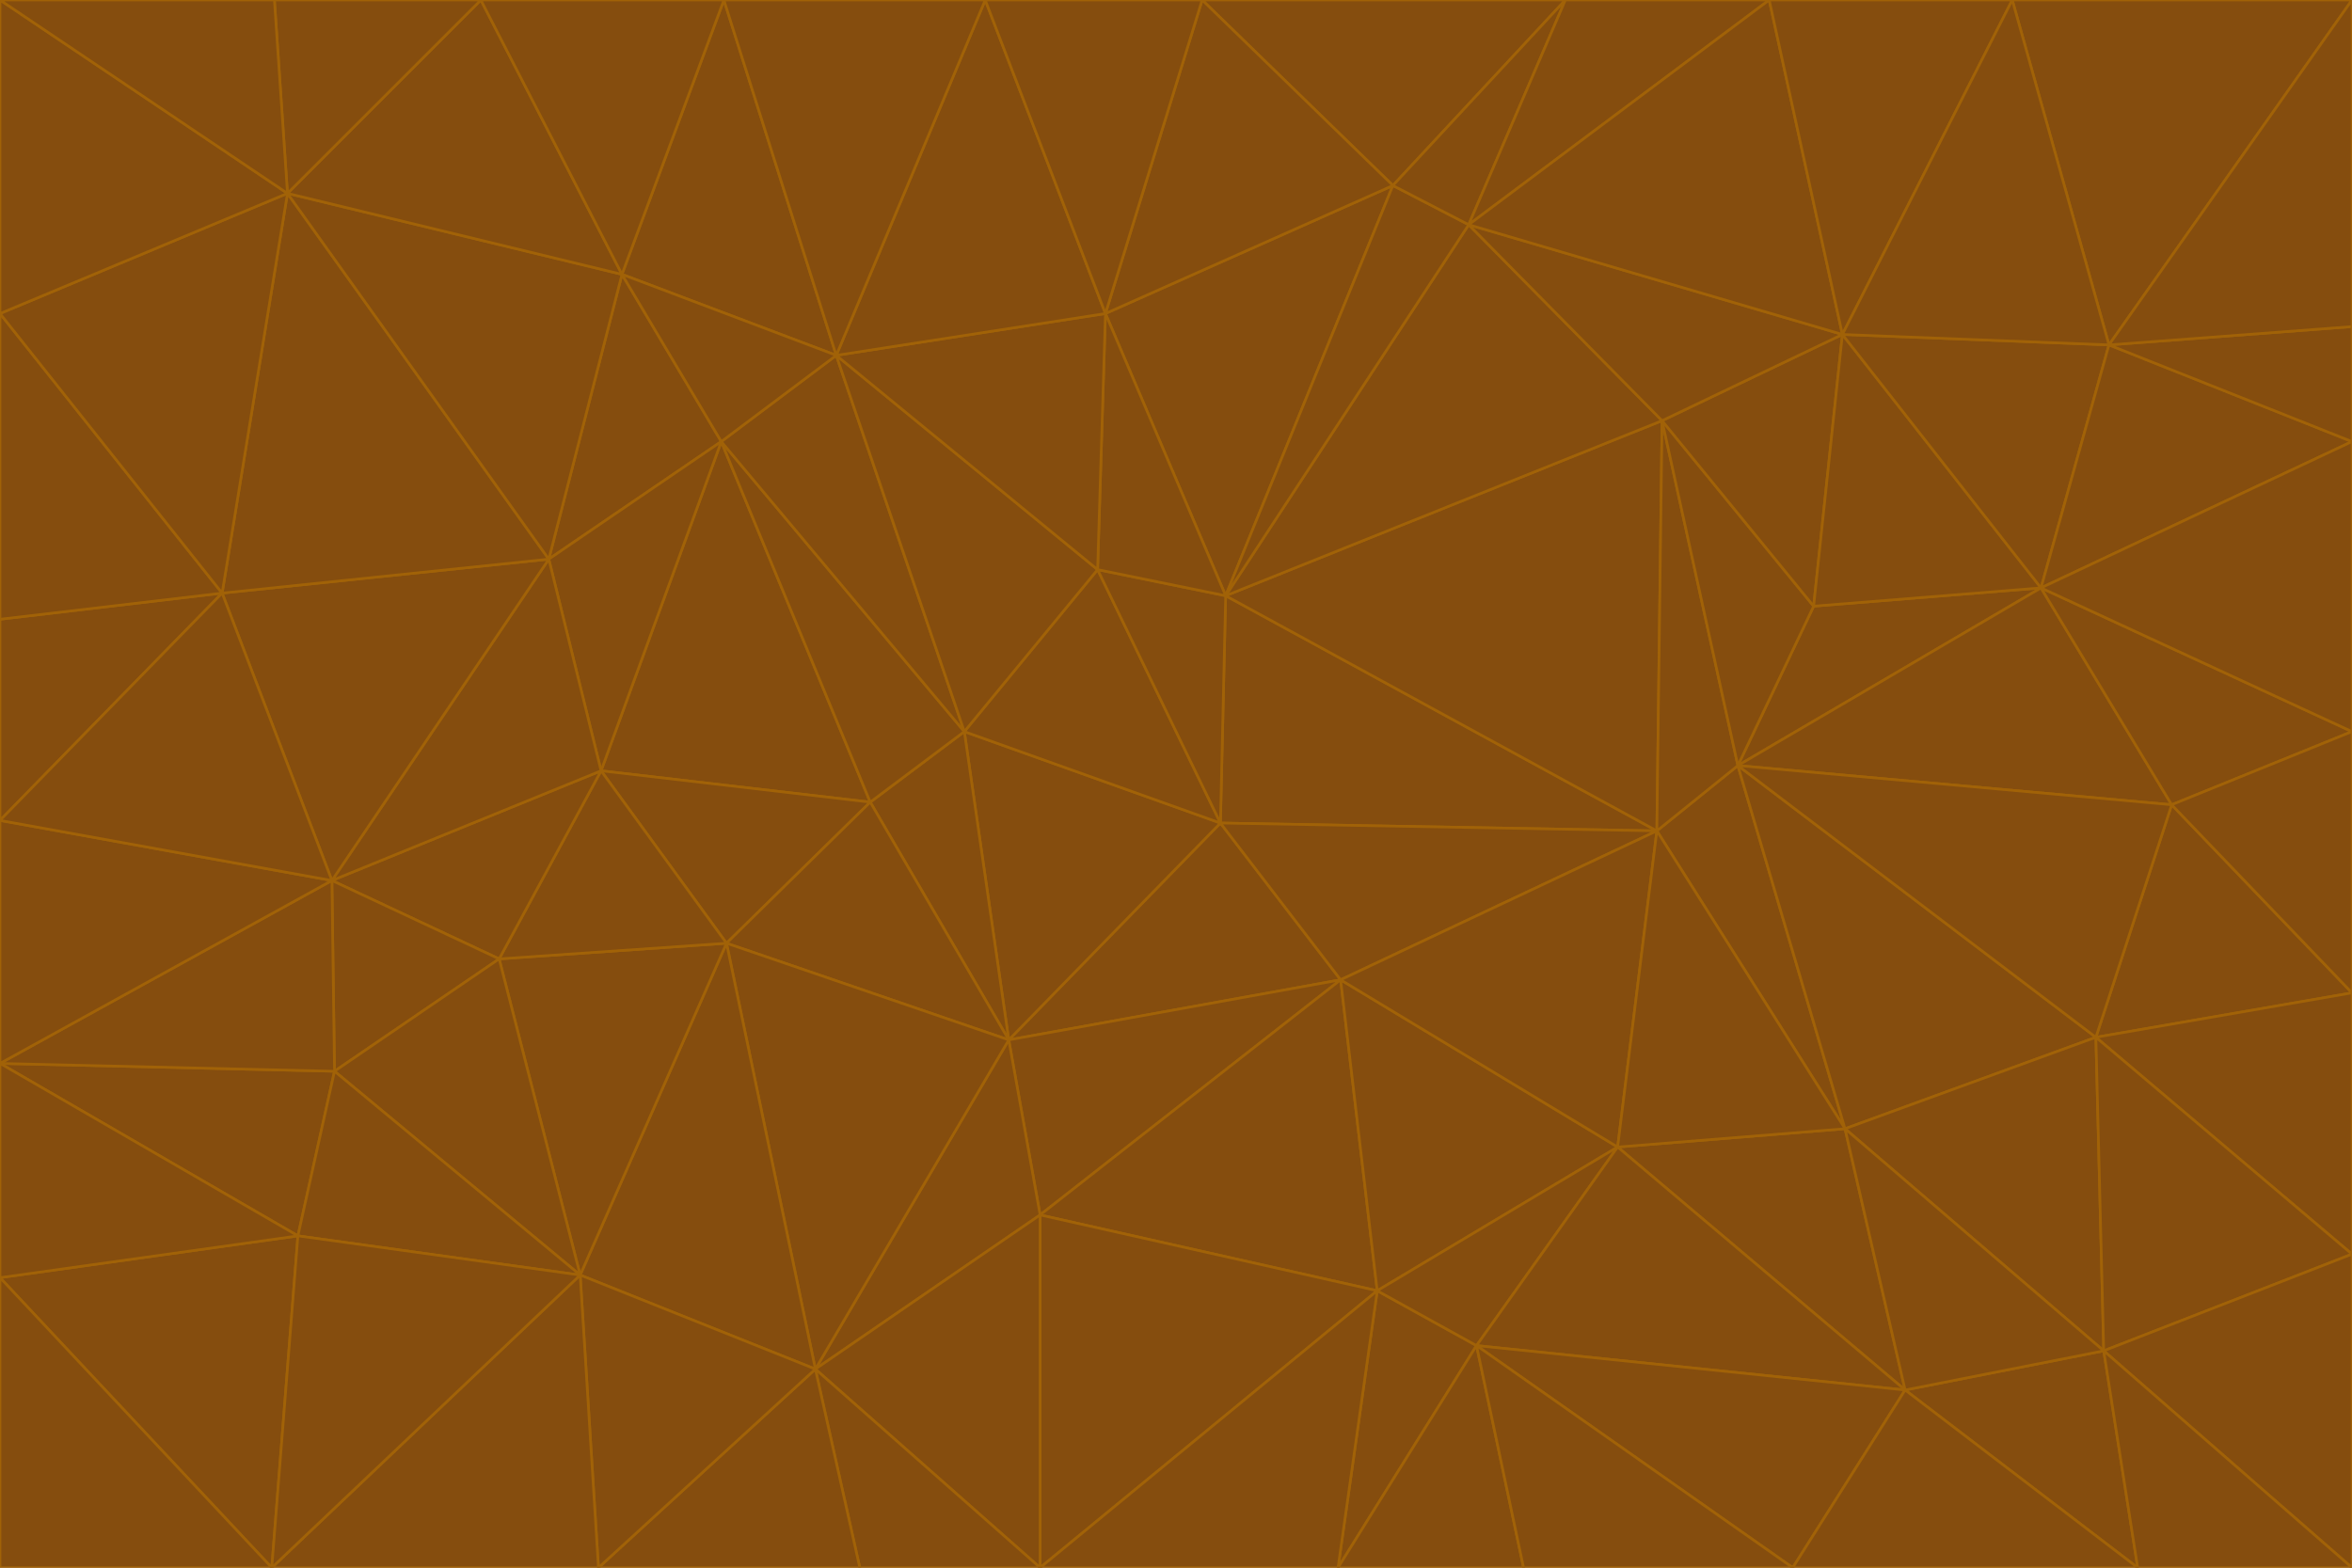 <svg id="visual" viewBox="0 0 900 600" width="900" height="600" xmlns="http://www.w3.org/2000/svg" xmlns:xlink="http://www.w3.org/1999/xlink" version="1.1"><g stroke-width="1" stroke-linejoin="bevel"><path d="M467 315L386 398L513 375Z" fill="#854d0e" stroke="#a16207"></path><path d="M386 398L398 465L513 375Z" fill="#854d0e" stroke="#a16207"></path><path d="M467 315L369 280L386 398Z" fill="#854d0e" stroke="#a16207"></path><path d="M369 280L333 307L386 398Z" fill="#854d0e" stroke="#a16207"></path><path d="M386 398L312 524L398 465Z" fill="#854d0e" stroke="#a16207"></path><path d="M398 465L527 494L513 375Z" fill="#854d0e" stroke="#a16207"></path><path d="M634 318L469 228L467 315Z" fill="#854d0e" stroke="#a16207"></path><path d="M467 315L420 218L369 280Z" fill="#854d0e" stroke="#a16207"></path><path d="M469 228L420 218L467 315Z" fill="#854d0e" stroke="#a16207"></path><path d="M276 169L230 295L333 307Z" fill="#854d0e" stroke="#a16207"></path><path d="M230 295L278 361L333 307Z" fill="#854d0e" stroke="#a16207"></path><path d="M333 307L278 361L386 398Z" fill="#854d0e" stroke="#a16207"></path><path d="M512 600L565 515L527 494Z" fill="#854d0e" stroke="#a16207"></path><path d="M527 494L619 439L513 375Z" fill="#854d0e" stroke="#a16207"></path><path d="M513 375L634 318L467 315Z" fill="#854d0e" stroke="#a16207"></path><path d="M565 515L619 439L527 494Z" fill="#854d0e" stroke="#a16207"></path><path d="M619 439L634 318L513 375Z" fill="#854d0e" stroke="#a16207"></path><path d="M278 361L312 524L386 398Z" fill="#854d0e" stroke="#a16207"></path><path d="M398 465L398 600L527 494Z" fill="#854d0e" stroke="#a16207"></path><path d="M312 524L398 600L398 465Z" fill="#854d0e" stroke="#a16207"></path><path d="M398 600L512 600L527 494Z" fill="#854d0e" stroke="#a16207"></path><path d="M729 532L706 432L619 439Z" fill="#854d0e" stroke="#a16207"></path><path d="M276 169L333 307L369 280Z" fill="#854d0e" stroke="#a16207"></path><path d="M278 361L222 488L312 524Z" fill="#854d0e" stroke="#a16207"></path><path d="M706 432L665 293L634 318Z" fill="#854d0e" stroke="#a16207"></path><path d="M634 318L636 161L469 228Z" fill="#854d0e" stroke="#a16207"></path><path d="M191 367L222 488L278 361Z" fill="#854d0e" stroke="#a16207"></path><path d="M312 524L329 600L398 600Z" fill="#854d0e" stroke="#a16207"></path><path d="M229 600L329 600L312 524Z" fill="#854d0e" stroke="#a16207"></path><path d="M230 295L191 367L278 361Z" fill="#854d0e" stroke="#a16207"></path><path d="M533 71L423 120L469 228Z" fill="#854d0e" stroke="#a16207"></path><path d="M469 228L423 120L420 218Z" fill="#854d0e" stroke="#a16207"></path><path d="M320 136L276 169L369 280Z" fill="#854d0e" stroke="#a16207"></path><path d="M512 600L583 600L565 515Z" fill="#854d0e" stroke="#a16207"></path><path d="M619 439L706 432L634 318Z" fill="#854d0e" stroke="#a16207"></path><path d="M729 532L619 439L565 515Z" fill="#854d0e" stroke="#a16207"></path><path d="M320 136L369 280L420 218Z" fill="#854d0e" stroke="#a16207"></path><path d="M230 295L127 337L191 367Z" fill="#854d0e" stroke="#a16207"></path><path d="M423 120L320 136L420 218Z" fill="#854d0e" stroke="#a16207"></path><path d="M781 225L694 232L665 293Z" fill="#854d0e" stroke="#a16207"></path><path d="M665 293L636 161L634 318Z" fill="#854d0e" stroke="#a16207"></path><path d="M694 232L636 161L665 293Z" fill="#854d0e" stroke="#a16207"></path><path d="M238 105L210 214L276 169Z" fill="#854d0e" stroke="#a16207"></path><path d="M276 169L210 214L230 295Z" fill="#854d0e" stroke="#a16207"></path><path d="M222 488L229 600L312 524Z" fill="#854d0e" stroke="#a16207"></path><path d="M104 600L229 600L222 488Z" fill="#854d0e" stroke="#a16207"></path><path d="M636 161L562 86L469 228Z" fill="#854d0e" stroke="#a16207"></path><path d="M277 0L238 105L320 136Z" fill="#854d0e" stroke="#a16207"></path><path d="M562 86L533 71L469 228Z" fill="#854d0e" stroke="#a16207"></path><path d="M686 600L729 532L565 515Z" fill="#854d0e" stroke="#a16207"></path><path d="M706 432L802 397L665 293Z" fill="#854d0e" stroke="#a16207"></path><path d="M127 337L128 410L191 367Z" fill="#854d0e" stroke="#a16207"></path><path d="M191 367L128 410L222 488Z" fill="#854d0e" stroke="#a16207"></path><path d="M210 214L127 337L230 295Z" fill="#854d0e" stroke="#a16207"></path><path d="M583 600L686 600L565 515Z" fill="#854d0e" stroke="#a16207"></path><path d="M377 0L320 136L423 120Z" fill="#854d0e" stroke="#a16207"></path><path d="M320 136L238 105L276 169Z" fill="#854d0e" stroke="#a16207"></path><path d="M210 214L85 227L127 337Z" fill="#854d0e" stroke="#a16207"></path><path d="M0 407L114 473L128 410Z" fill="#854d0e" stroke="#a16207"></path><path d="M128 410L114 473L222 488Z" fill="#854d0e" stroke="#a16207"></path><path d="M805 517L802 397L706 432Z" fill="#854d0e" stroke="#a16207"></path><path d="M694 232L705 128L636 161Z" fill="#854d0e" stroke="#a16207"></path><path d="M636 161L705 128L562 86Z" fill="#854d0e" stroke="#a16207"></path><path d="M599 0L460 0L533 71Z" fill="#854d0e" stroke="#a16207"></path><path d="M781 225L705 128L694 232Z" fill="#854d0e" stroke="#a16207"></path><path d="M831 308L781 225L665 293Z" fill="#854d0e" stroke="#a16207"></path><path d="M599 0L533 71L562 86Z" fill="#854d0e" stroke="#a16207"></path><path d="M533 71L460 0L423 120Z" fill="#854d0e" stroke="#a16207"></path><path d="M818 600L805 517L729 532Z" fill="#854d0e" stroke="#a16207"></path><path d="M729 532L805 517L706 432Z" fill="#854d0e" stroke="#a16207"></path><path d="M460 0L377 0L423 120Z" fill="#854d0e" stroke="#a16207"></path><path d="M900 380L831 308L802 397Z" fill="#854d0e" stroke="#a16207"></path><path d="M802 397L831 308L665 293Z" fill="#854d0e" stroke="#a16207"></path><path d="M110 74L85 227L210 214Z" fill="#854d0e" stroke="#a16207"></path><path d="M127 337L0 407L128 410Z" fill="#854d0e" stroke="#a16207"></path><path d="M677 0L599 0L562 86Z" fill="#854d0e" stroke="#a16207"></path><path d="M0 489L104 600L114 473Z" fill="#854d0e" stroke="#a16207"></path><path d="M114 473L104 600L222 488Z" fill="#854d0e" stroke="#a16207"></path><path d="M377 0L277 0L320 136Z" fill="#854d0e" stroke="#a16207"></path><path d="M238 105L110 74L210 214Z" fill="#854d0e" stroke="#a16207"></path><path d="M686 600L818 600L729 532Z" fill="#854d0e" stroke="#a16207"></path><path d="M900 480L900 380L802 397Z" fill="#854d0e" stroke="#a16207"></path><path d="M781 225L807 132L705 128Z" fill="#854d0e" stroke="#a16207"></path><path d="M705 128L677 0L562 86Z" fill="#854d0e" stroke="#a16207"></path><path d="M900 169L807 132L781 225Z" fill="#854d0e" stroke="#a16207"></path><path d="M770 0L677 0L705 128Z" fill="#854d0e" stroke="#a16207"></path><path d="M0 314L0 407L127 337Z" fill="#854d0e" stroke="#a16207"></path><path d="M900 480L802 397L805 517Z" fill="#854d0e" stroke="#a16207"></path><path d="M831 308L900 280L781 225Z" fill="#854d0e" stroke="#a16207"></path><path d="M0 237L0 314L85 227Z" fill="#854d0e" stroke="#a16207"></path><path d="M85 227L0 314L127 337Z" fill="#854d0e" stroke="#a16207"></path><path d="M184 0L110 74L238 105Z" fill="#854d0e" stroke="#a16207"></path><path d="M277 0L184 0L238 105Z" fill="#854d0e" stroke="#a16207"></path><path d="M0 407L0 489L114 473Z" fill="#854d0e" stroke="#a16207"></path><path d="M900 380L900 280L831 308Z" fill="#854d0e" stroke="#a16207"></path><path d="M900 600L900 480L805 517Z" fill="#854d0e" stroke="#a16207"></path><path d="M0 120L0 237L85 227Z" fill="#854d0e" stroke="#a16207"></path><path d="M900 0L770 0L807 132Z" fill="#854d0e" stroke="#a16207"></path><path d="M807 132L770 0L705 128Z" fill="#854d0e" stroke="#a16207"></path><path d="M900 280L900 169L781 225Z" fill="#854d0e" stroke="#a16207"></path><path d="M0 489L0 600L104 600Z" fill="#854d0e" stroke="#a16207"></path><path d="M818 600L900 600L805 517Z" fill="#854d0e" stroke="#a16207"></path><path d="M184 0L105 0L110 74Z" fill="#854d0e" stroke="#a16207"></path><path d="M110 74L0 120L85 227Z" fill="#854d0e" stroke="#a16207"></path><path d="M0 0L0 120L110 74Z" fill="#854d0e" stroke="#a16207"></path><path d="M900 169L900 125L807 132Z" fill="#854d0e" stroke="#a16207"></path><path d="M105 0L0 0L110 74Z" fill="#854d0e" stroke="#a16207"></path><path d="M900 125L900 0L807 132Z" fill="#854d0e" stroke="#a16207"></path></g></svg>